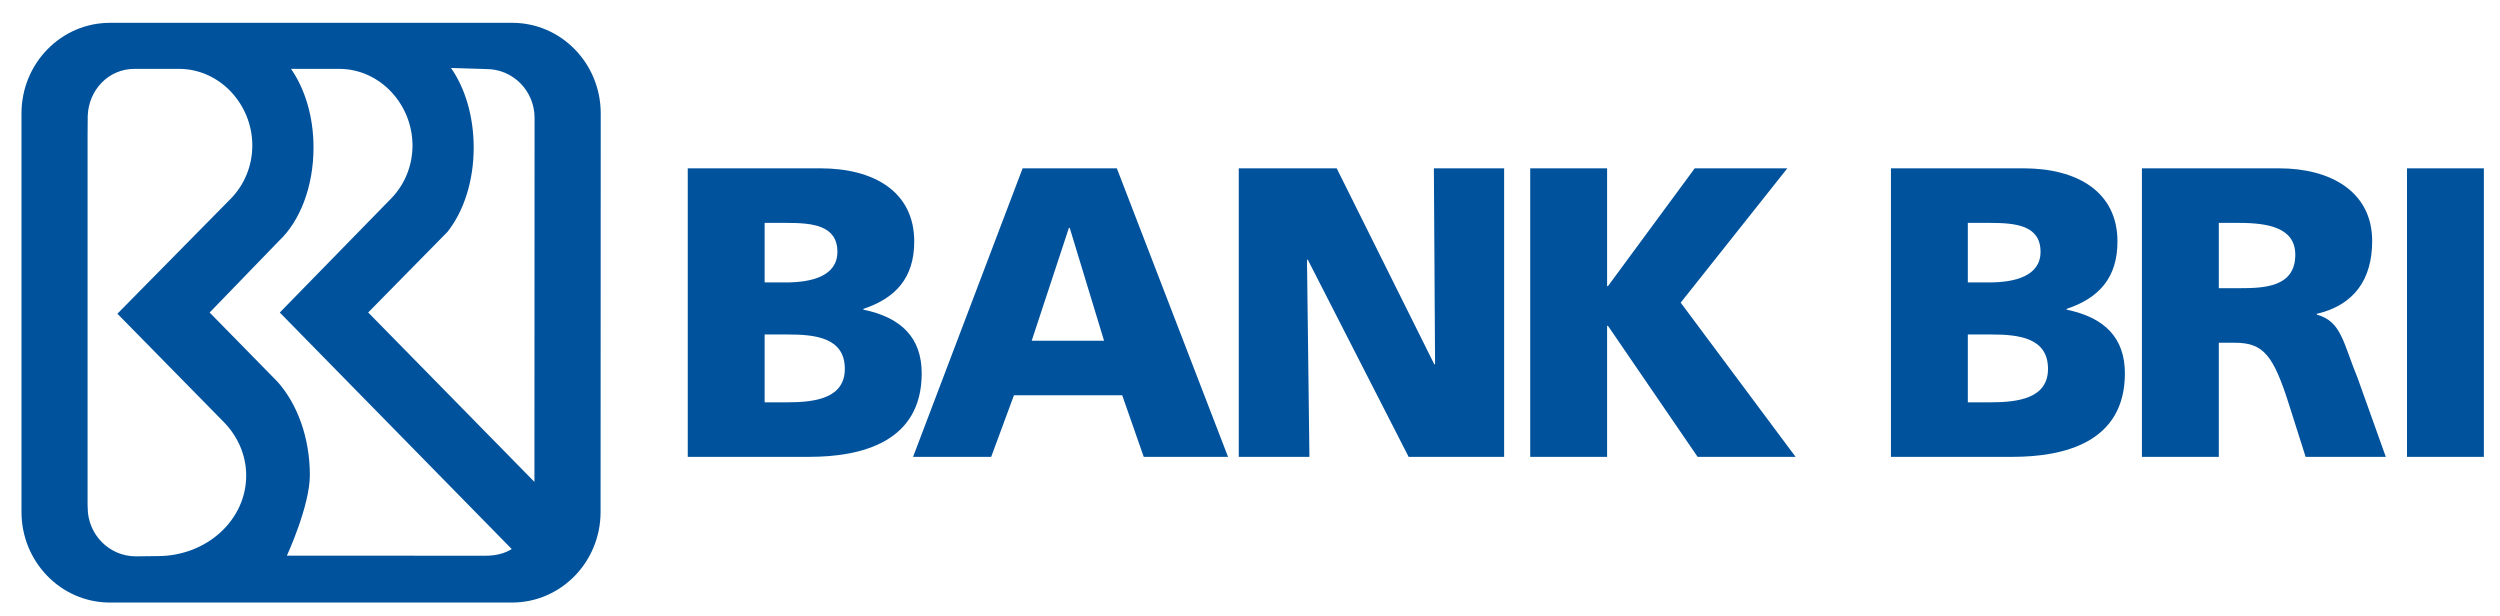 <svg width="69" height="17" viewBox="0 0 69 17" fill="none" xmlns="http://www.w3.org/2000/svg">
<g clip-path="url(#clip0_116_339)">
<mask id="mask0_116_339" style="mask-type:luminance" maskUnits="userSpaceOnUse" x="-49" y="-385" width="402" height="569">
<path d="M-48.765 183.218H352.584V-384.404H-48.765V183.218Z" fill="white"/>
</mask>
<g mask="url(#mask0_116_339)">
<path d="M18.982 4.646H22.644C24.127 4.646 25.233 5.296 25.233 6.665C25.233 7.669 24.72 8.228 23.83 8.525V8.547C24.891 8.765 25.439 9.335 25.439 10.305C25.439 12.21 23.761 12.609 22.335 12.609H18.982V4.646ZM21.104 7.795H21.697C22.393 7.795 23.112 7.624 23.112 6.95C23.112 6.221 22.427 6.152 21.719 6.152H21.104V7.795ZM21.104 11.104H21.731C22.507 11.104 23.317 10.989 23.317 10.179C23.317 9.312 22.484 9.232 21.753 9.232H21.104V11.104Z" fill="#00529C"/>
</g>
<path d="M28.224 4.646H30.825L33.894 12.609H31.567L30.973 10.909H27.985L27.357 12.609H25.201L28.224 4.646ZM29.524 6.289H29.502L28.475 9.404H30.472L29.524 6.289Z" fill="#00529C"/>
<path d="M34.19 4.646H36.893L39.586 10.054H39.608L39.575 4.646H41.514V12.609H38.878L36.095 7.167H36.073L36.14 12.609H34.19V4.646Z" fill="#00529C"/>
<path d="M42.234 4.646H44.356V7.898H44.379L46.774 4.646H49.33L46.387 8.353L49.558 12.609H46.854L44.379 8.992H44.356V12.609H42.234V4.646Z" fill="#00529C"/>
<mask id="mask1_116_339" style="mask-type:luminance" maskUnits="userSpaceOnUse" x="-49" y="-385" width="402" height="569">
<path d="M-48.765 183.218H352.584V-384.404H-48.765V183.218Z" fill="white"/>
</mask>
<g mask="url(#mask1_116_339)">
<path d="M52.19 4.646H55.852C57.335 4.646 58.442 5.296 58.442 6.665C58.442 7.669 57.929 8.228 57.039 8.525V8.547C58.1 8.765 58.647 9.335 58.647 10.305C58.647 12.21 56.97 12.609 55.544 12.609H52.19V4.646ZM54.312 7.795H54.905C55.601 7.795 56.319 7.624 56.319 6.95C56.319 6.221 55.636 6.152 54.928 6.152H54.312V7.795ZM54.312 11.104H54.939C55.715 11.104 56.525 10.989 56.525 10.179C56.525 9.312 55.692 9.232 54.962 9.232H54.312V11.104Z" fill="#00529C"/>
<path d="M59.117 4.646H62.905C64.32 4.646 65.472 5.285 65.472 6.654C65.472 7.715 64.97 8.422 63.944 8.661V8.684C64.627 8.867 64.673 9.472 65.073 10.441L65.848 12.609H63.635L63.179 11.172C62.745 9.803 62.471 9.46 61.684 9.46H61.239V12.609H59.117V4.646ZM61.239 7.954H61.798C62.483 7.954 63.35 7.931 63.35 7.03C63.35 6.289 62.609 6.152 61.798 6.152H61.239V7.954Z" fill="#00529C"/>
</g>
<path d="M66.433 4.646H68.555V12.609H66.433V4.646Z" fill="#00529C"/>
<path d="M14.139 0.63H3.034C1.686 0.63 0.593 1.75 0.593 3.131V3.158V14.129C0.593 15.497 1.666 16.61 2.997 16.63H14.133C15.482 16.63 16.576 15.511 16.576 14.129L16.58 3.131C16.58 1.75 15.488 0.63 14.139 0.63ZM4.354 15.348L3.748 15.355C3.015 15.355 2.42 14.752 2.42 14.009L2.417 13.903V3.746L2.421 3.199C2.448 2.479 2.995 1.901 3.711 1.901H4.942C6.059 1.901 6.964 2.872 6.964 4.016C6.964 4.582 6.742 5.096 6.383 5.47L3.24 8.659L6.186 11.658C6.565 12.05 6.795 12.564 6.795 13.127C6.795 14.354 5.702 15.348 4.354 15.348ZM13.409 15.338L7.918 15.336C7.918 15.336 8.552 13.964 8.552 13.115C8.552 12.078 8.206 11.153 7.664 10.541L5.786 8.626L7.703 6.645C8.274 6.109 8.653 5.157 8.653 4.073C8.653 3.214 8.415 2.453 8.033 1.901H9.363C10.48 1.901 11.385 2.872 11.385 4.016C11.385 4.582 11.164 5.096 10.804 5.47L7.722 8.626L14.124 15.154C13.921 15.282 13.665 15.338 13.409 15.338ZM14.75 13.3L10.162 8.624L12.347 6.403C12.792 5.846 13.074 5.009 13.074 4.073C13.074 3.208 12.834 2.428 12.448 1.876L13.425 1.906C14.159 1.906 14.754 2.508 14.754 3.252L14.75 13.3Z" fill="#00529C"/>
</g>
<defs>
<clipPath id="clip0_116_339">
<rect width="67.962" height="16" fill="white" transform="translate(0.593 0.63)"/>
</clipPath>
</defs>
</svg>
